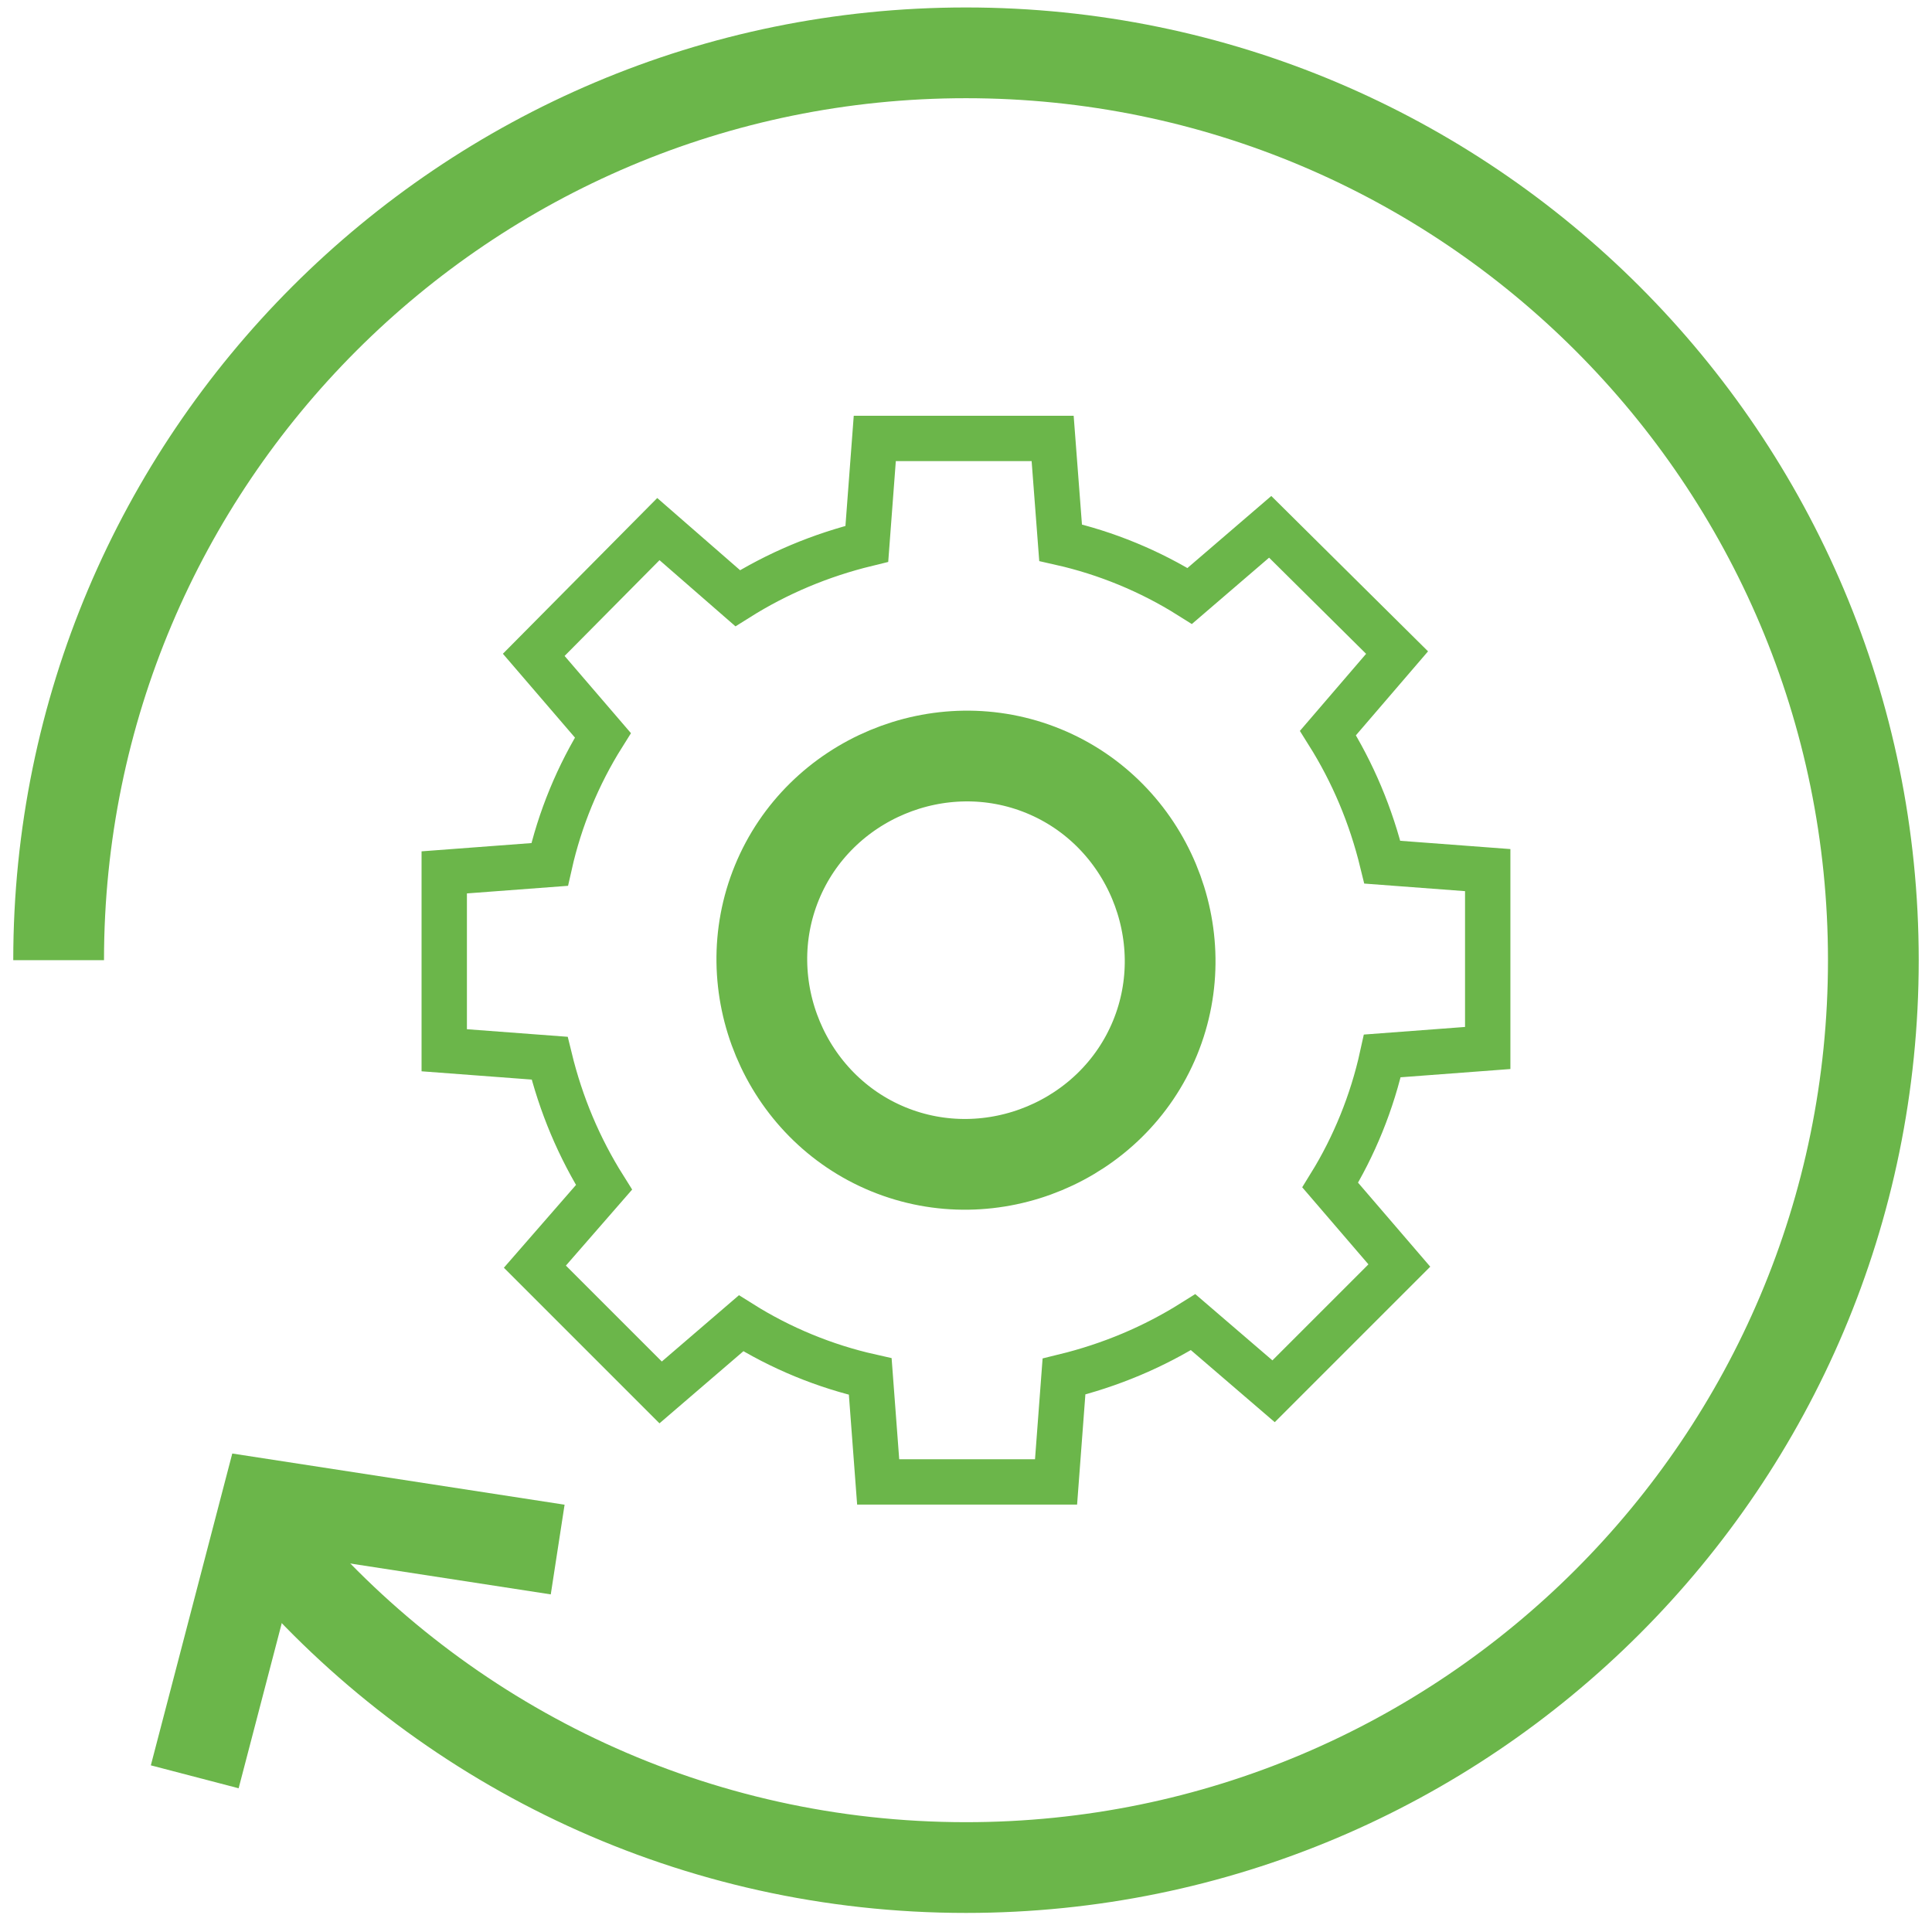 <svg width="98" height="98" viewBox="0 0 98 98" fill="none" xmlns="http://www.w3.org/2000/svg">
<path d="M2.974 48.705C2.974 23.286 23.58 2.68 48.999 2.68C74.418 2.68 95.025 23.286 95.025 48.705C95.025 74.125 74.418 94.731 48.999 94.731C35.253 94.731 22.914 88.704 14.48 79.149" stroke="#6BB64A" stroke-width="4.603"/>
<path d="M70.119 53.561L75.464 53.159V44.136L70.119 43.734C69.544 41.378 68.625 39.194 67.361 37.182L70.866 33.102L64.43 26.723L60.349 30.229C58.338 28.964 56.096 28.045 53.798 27.527L53.395 22.24H44.373L43.97 27.585C41.614 28.16 39.43 29.079 37.419 30.343L33.396 26.838L27.074 33.217L30.58 37.297C29.316 39.309 28.396 41.55 27.879 43.849L22.534 44.251V53.274L27.879 53.676C28.453 56.032 29.373 58.216 30.637 60.228L27.132 64.251L33.511 70.63L37.591 67.124C39.603 68.388 41.844 69.308 44.143 69.825L44.545 75.17H53.568L53.97 69.825C56.326 69.25 58.51 68.331 60.522 67.067L64.602 70.572L70.981 64.193L67.475 60.113C68.682 58.159 69.602 55.917 70.119 53.561Z" stroke="#6BB64A" stroke-width="2.301" stroke-miterlimit="10"/>
<path d="M58.591 52.643C56.437 57.893 50.312 60.45 45.062 58.297C39.812 56.143 37.254 50.018 39.408 44.768C41.562 39.518 47.687 36.96 52.937 39.114C58.187 41.268 60.744 47.393 58.591 52.643Z" stroke="#6BB64A" stroke-width="4.603" stroke-miterlimit="10"/>
<path d="M9.878 90.128L13.484 76.32L28.288 78.6" stroke="#6BB64A" stroke-width="4.603" stroke-miterlimit="10"/>
</svg>
